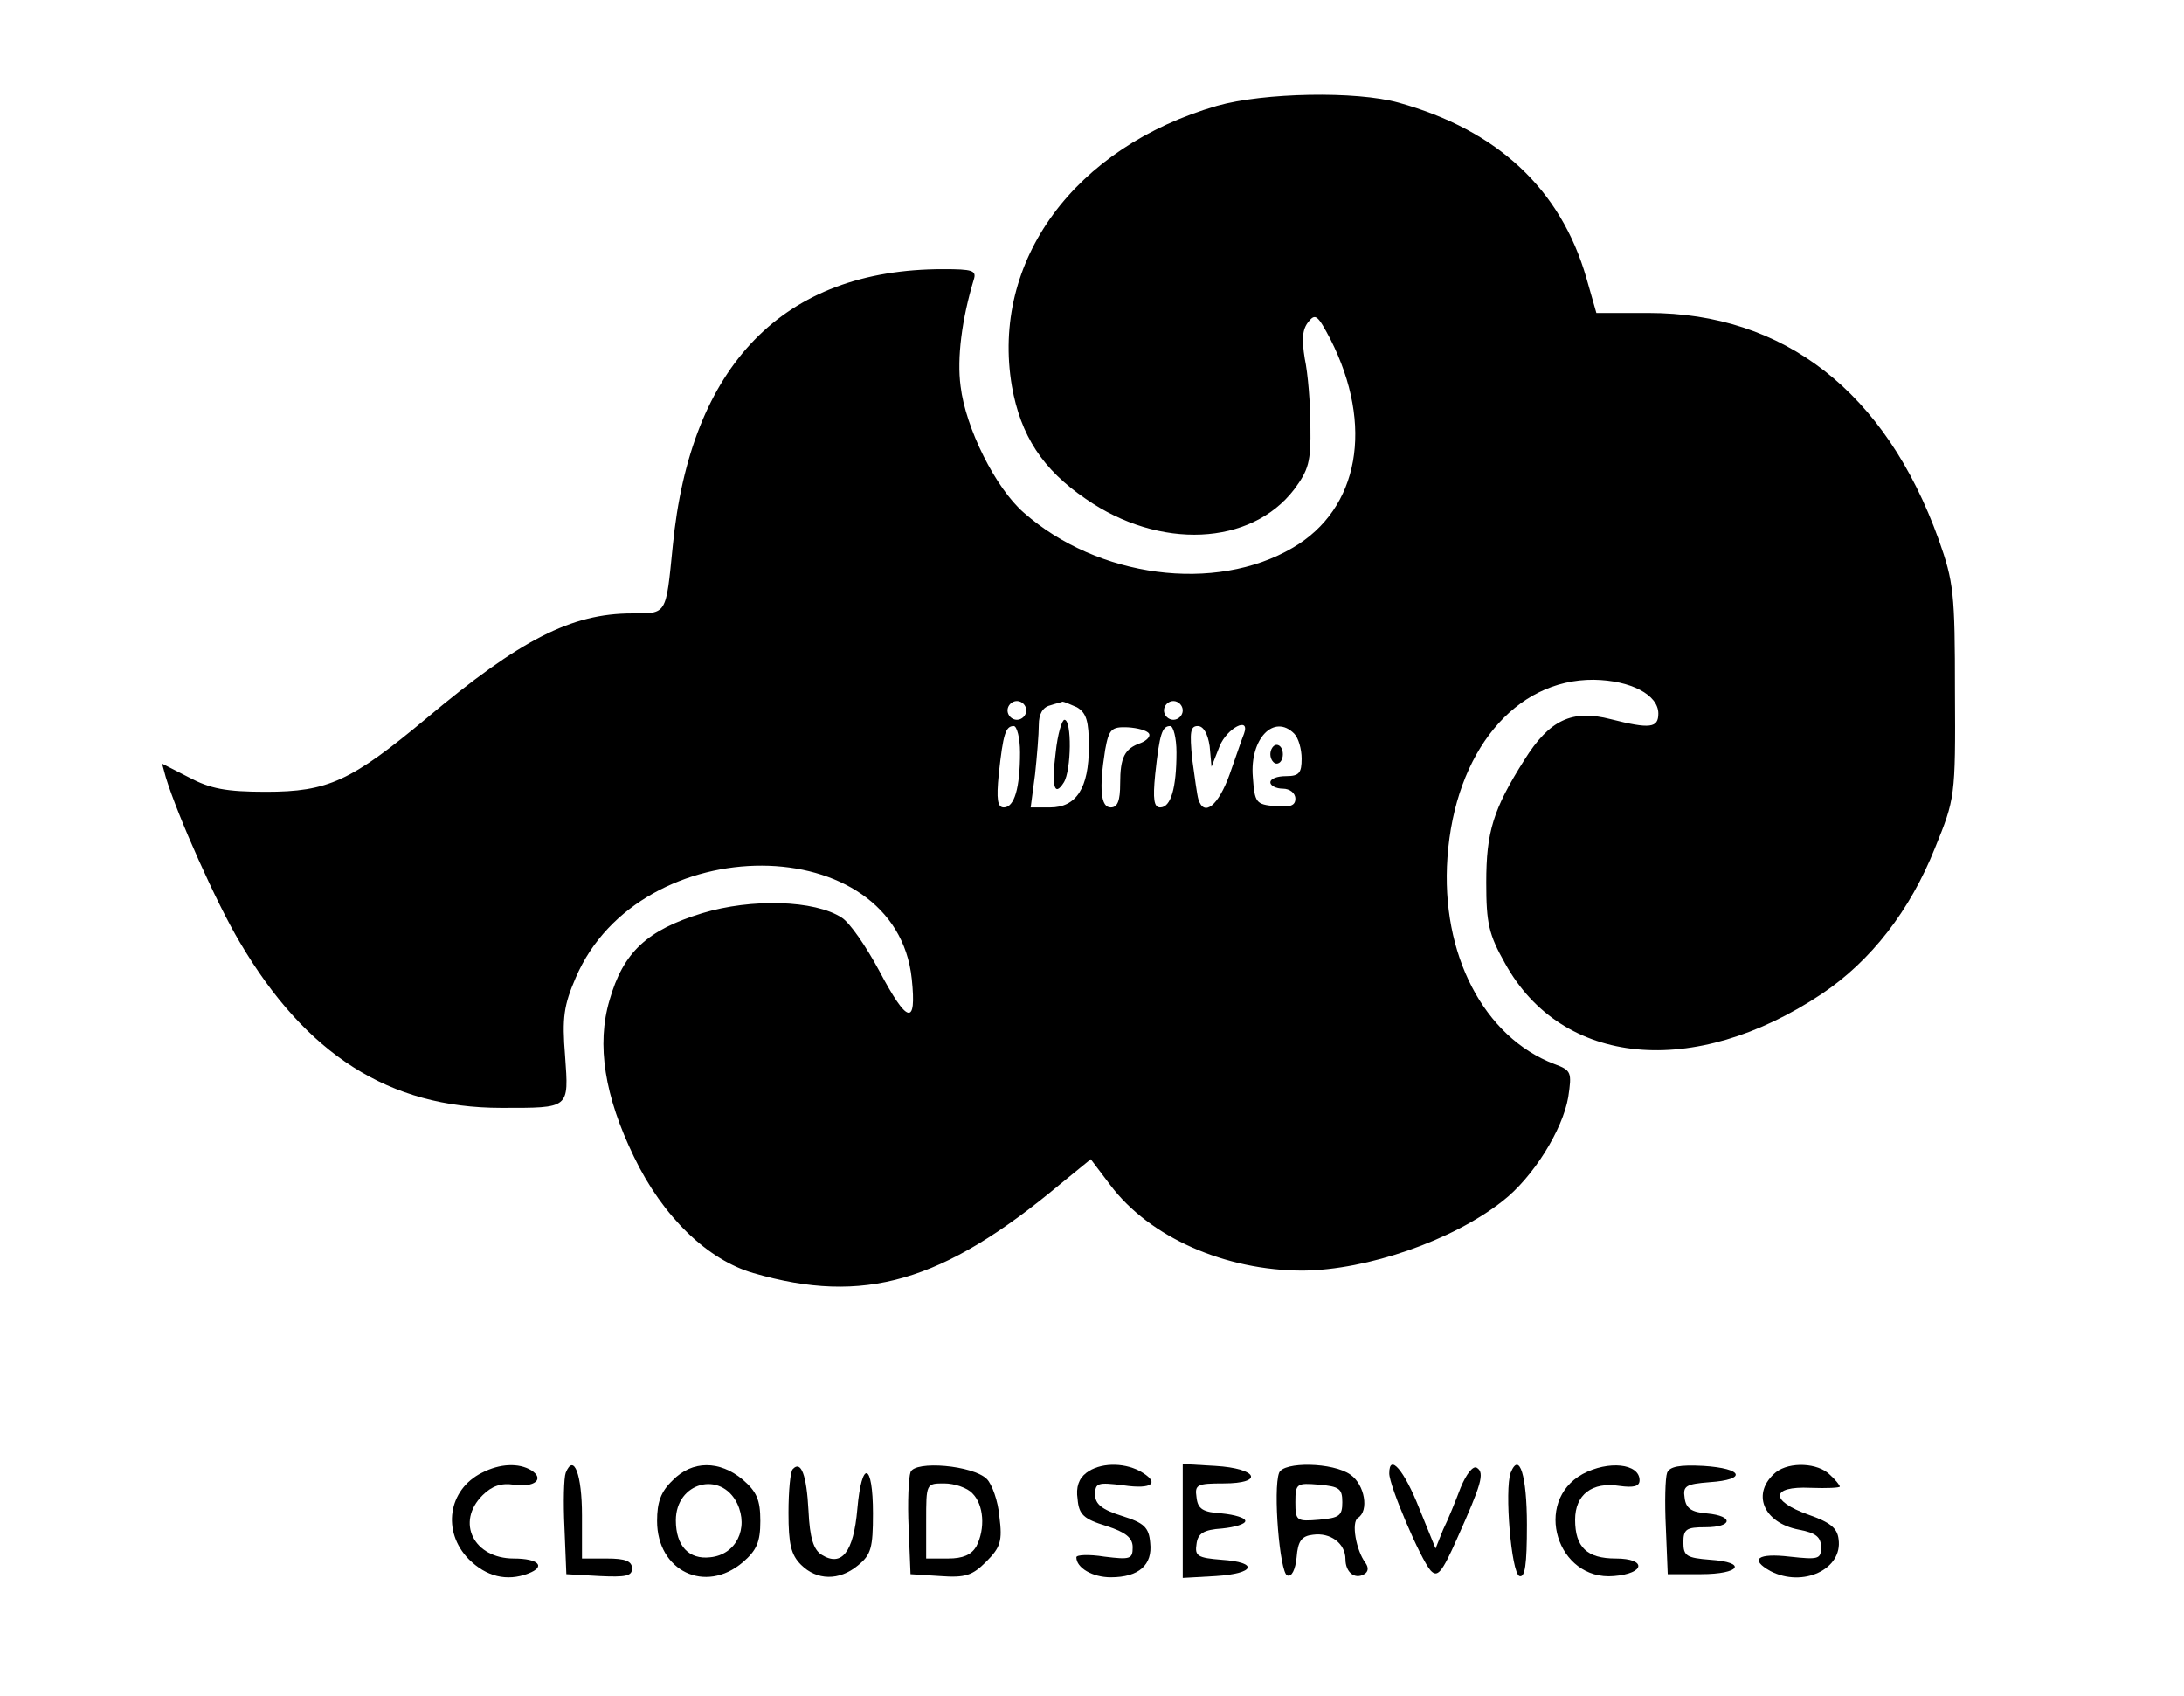 <?xml version="1.0" standalone="no"?>
<!DOCTYPE svg PUBLIC "-//W3C//DTD SVG 20010904//EN"
 "http://www.w3.org/TR/2001/REC-SVG-20010904/DTD/svg10.dtd">
<svg version="1.0" xmlns="http://www.w3.org/2000/svg"
 width="349pt" height="271pt" viewBox="0 0 349 271"
 preserveAspectRatio="xMidYMid meet">

<g transform="translate(0,271) scale(0.1,-0.1)"
fill="#000" stroke="none">
<path d="M1945 2541 c-228 -66 -362 -248 -328 -448 14 -79 49 -133 118 -180
118 -82 264 -75 333 15 23 31 27 44 26 101 0 36 -4 85 -9 108 -5 31 -4 47 6
59 11 14 15 10 35 -28 70 -138 46 -271 -60 -333 -124 -73 -312 -48 -430 56
-45 39 -93 135 -101 202 -6 45 2 107 21 170 5 15 -2 17 -49 17 -255 0 -404
-153 -432 -443 -11 -110 -9 -107 -65 -107 -97 0 -179 -42 -329 -168 -120 -100
-157 -117 -256 -117 -64 0 -89 5 -123 23 l-43 22 6 -22 c19 -62 81 -201 118
-263 106 -180 239 -265 418 -265 110 0 108 -2 102 83 -5 61 -2 81 17 125 103
240 512 238 537 -2 8 -76 -7 -72 -52 13 -21 39 -47 77 -60 85 -43 28 -144 31
-223 7 -88 -27 -126 -62 -148 -139 -21 -71 -8 -153 39 -250 46 -96 118 -165
191 -186 176 -51 302 -15 490 142 l49 40 31 -41 c63 -84 184 -137 308 -137
103 1 239 48 319 111 49 38 96 114 105 166 6 40 5 43 -22 53 -113 43 -182 176
-171 330 12 169 108 285 234 284 59 -1 103 -24 103 -54 0 -23 -13 -25 -76 -9
-62 16 -98 -1 -138 -65 -50 -79 -61 -115 -61 -196 0 -65 4 -83 30 -129 91
-165 302 -185 506 -49 79 53 141 133 181 233 32 79 33 81 32 250 0 158 -2 175
-26 243 -85 236 -247 362 -464 362 l-83 0 -16 56 c-41 142 -142 236 -300 280
-68 19 -216 16 -290 -5z m-305 -966 c0 -8 -7 -15 -15 -15 -8 0 -15 7 -15 15 0
8 7 15 15 15 8 0 15 -7 15 -15z m81 5 c15 -9 19 -22 19 -63 0 -66 -20 -97 -62
-97 l-31 0 7 53 c3 28 6 64 6 79 0 17 6 28 18 31 9 3 18 5 20 6 2 0 12 -4 23
-9z m169 -5 c0 -8 -7 -15 -15 -15 -8 0 -15 7 -15 15 0 8 7 15 15 15 8 0 15 -7
15 -15z m-260 -67 c0 -57 -9 -88 -26 -88 -10 0 -12 13 -8 53 7 65 11 77 24 77
5 0 10 -19 10 -42z m206 30 c3 -4 -3 -11 -13 -15 -26 -9 -33 -23 -33 -65 0
-27 -4 -38 -15 -38 -16 0 -19 29 -9 92 6 33 10 37 36 36 16 -1 31 -5 34 -10z
m44 -30 c0 -57 -9 -88 -26 -88 -10 0 -12 13 -8 53 7 65 11 77 24 77 5 0 10
-19 10 -42z m53 10 l3 -33 13 33 c12 29 49 48 39 20 -3 -7 -13 -37 -23 -65
-18 -50 -41 -69 -50 -40 -2 6 -6 36 -10 65 -4 42 -3 52 9 52 9 0 16 -12 19
-32z m135 20 c7 -7 12 -25 12 -40 0 -23 -4 -28 -25 -28 -14 0 -25 -4 -25 -10
0 -5 9 -10 20 -10 11 0 20 -7 20 -16 0 -11 -8 -14 -32 -12 -31 3 -33 5 -36 47
-5 61 34 101 66 69z"/>
<path d="M1687 1508 c-7 -55 -2 -72 13 -48 12 19 13 100 1 100 -4 0 -11 -23
-14 -52z"/>
<path d="M2030 1505 c0 -8 5 -15 10 -15 6 0 10 7 10 15 0 8 -4 15 -10 15 -5 0
-10 -7 -10 -15z"/>
<path d="M770 357 c-54 -27 -64 -94 -21 -138 28 -28 61 -36 95 -23 29 11 17
24 -23 24 -64 0 -93 58 -50 101 15 15 30 20 50 17 33 -5 50 9 28 23 -20 12
-50 11 -79 -4z"/>
<path d="M904 357 c-3 -8 -4 -47 -2 -88 l3 -74 53 -3 c42 -2 52 0 52 12 0 12
-11 16 -40 16 l-40 0 0 69 c0 65 -13 100 -26 68z"/>
<path d="M1075 345 c-19 -18 -25 -35 -25 -65 0 -80 77 -117 137 -66 22 19 28
32 28 66 0 34 -6 47 -28 66 -37 31 -81 31 -112 -1z m103 -37 c19 -40 -2 -82
-43 -86 -34 -4 -55 18 -55 59 0 61 72 80 98 27z"/>
<path d="M1267 363 c-4 -3 -7 -35 -7 -70 0 -50 4 -67 20 -83 25 -25 61 -26 91
-1 21 17 24 28 24 83 0 82 -18 87 -25 7 -6 -69 -25 -93 -57 -73 -13 8 -19 27
-21 70 -3 58 -12 81 -25 67z"/>
<path d="M1455 358 c-3 -8 -5 -48 -3 -89 l3 -74 47 -3 c41 -3 52 1 74 23 23
23 26 33 21 72 -2 25 -12 52 -20 60 -22 22 -115 30 -122 11z m99 -34 c18 -18
21 -56 6 -85 -8 -13 -21 -19 -45 -19 l-35 0 0 60 c0 60 0 60 29 60 16 0 37 -7
45 -16z"/>
<path d="M1736 357 c-12 -9 -17 -23 -14 -42 2 -25 10 -32 46 -43 31 -10 42
-19 42 -34 0 -19 -4 -20 -45 -15 -25 4 -45 3 -45 -1 0 -17 26 -32 55 -32 45 0
67 20 63 55 -2 25 -10 32 -45 43 -32 10 -43 19 -43 34 0 19 4 20 45 15 47 -7
60 4 26 23 -27 14 -64 13 -85 -3z"/>
<path d="M1890 280 l0 -91 53 3 c63 4 69 22 9 26 -38 3 -43 6 -40 25 2 17 11
23 41 25 20 2 37 7 37 12 0 5 -17 10 -37 12 -31 2 -39 7 -41 26 -3 20 1 22 43
22 66 0 55 24 -13 28 l-52 3 0 -91z"/>
<path d="M2044 357 c-10 -26 1 -160 13 -164 7 -3 13 9 15 29 2 26 8 34 26 36
28 4 52 -14 52 -39 0 -21 15 -33 30 -24 7 4 7 11 2 18 -15 20 -23 65 -12 72
18 11 11 53 -12 69 -28 20 -107 21 -114 3z m101 -47 c0 -22 -5 -25 -37 -28
-36 -3 -38 -2 -38 28 0 30 2 31 38 28 32 -3 37 -6 37 -28z"/>
<path d="M2220 356 c0 -20 50 -137 66 -155 11 -12 18 -4 42 50 39 87 45 106
32 114 -6 4 -17 -10 -26 -32 -8 -21 -20 -51 -28 -67 l-12 -30 -26 64 c-24 61
-48 89 -48 56z"/>
<path d="M2414 357 c-10 -27 1 -160 14 -165 9 -3 12 18 12 82 0 78 -12 118
-26 83z"/>
<path d="M2529 355 c-80 -44 -41 -171 50 -163 50 4 53 28 3 28 -46 0 -65 18
-65 62 0 40 27 61 71 54 22 -3 32 -1 32 9 0 27 -50 32 -91 10z"/>
<path d="M2664 357 c-3 -8 -4 -47 -2 -88 l3 -74 53 0 c63 0 75 19 15 23 -38 3
-43 6 -43 28 0 21 5 24 35 24 44 0 46 18 3 22 -25 2 -34 8 -36 25 -3 19 2 22
40 25 60 4 54 22 -10 26 -38 2 -54 -1 -58 -11z"/>
<path d="M2838 358 c-40 -33 -21 -81 37 -92 27 -5 35 -12 35 -28 0 -19 -4 -20
-50 -15 -51 6 -65 -4 -31 -23 52 -27 116 3 109 51 -2 18 -14 27 -48 39 -62 22
-61 46 3 43 26 -1 47 0 47 2 0 2 -7 11 -16 19 -19 19 -64 21 -86 4z"/>
</g>
</svg>
